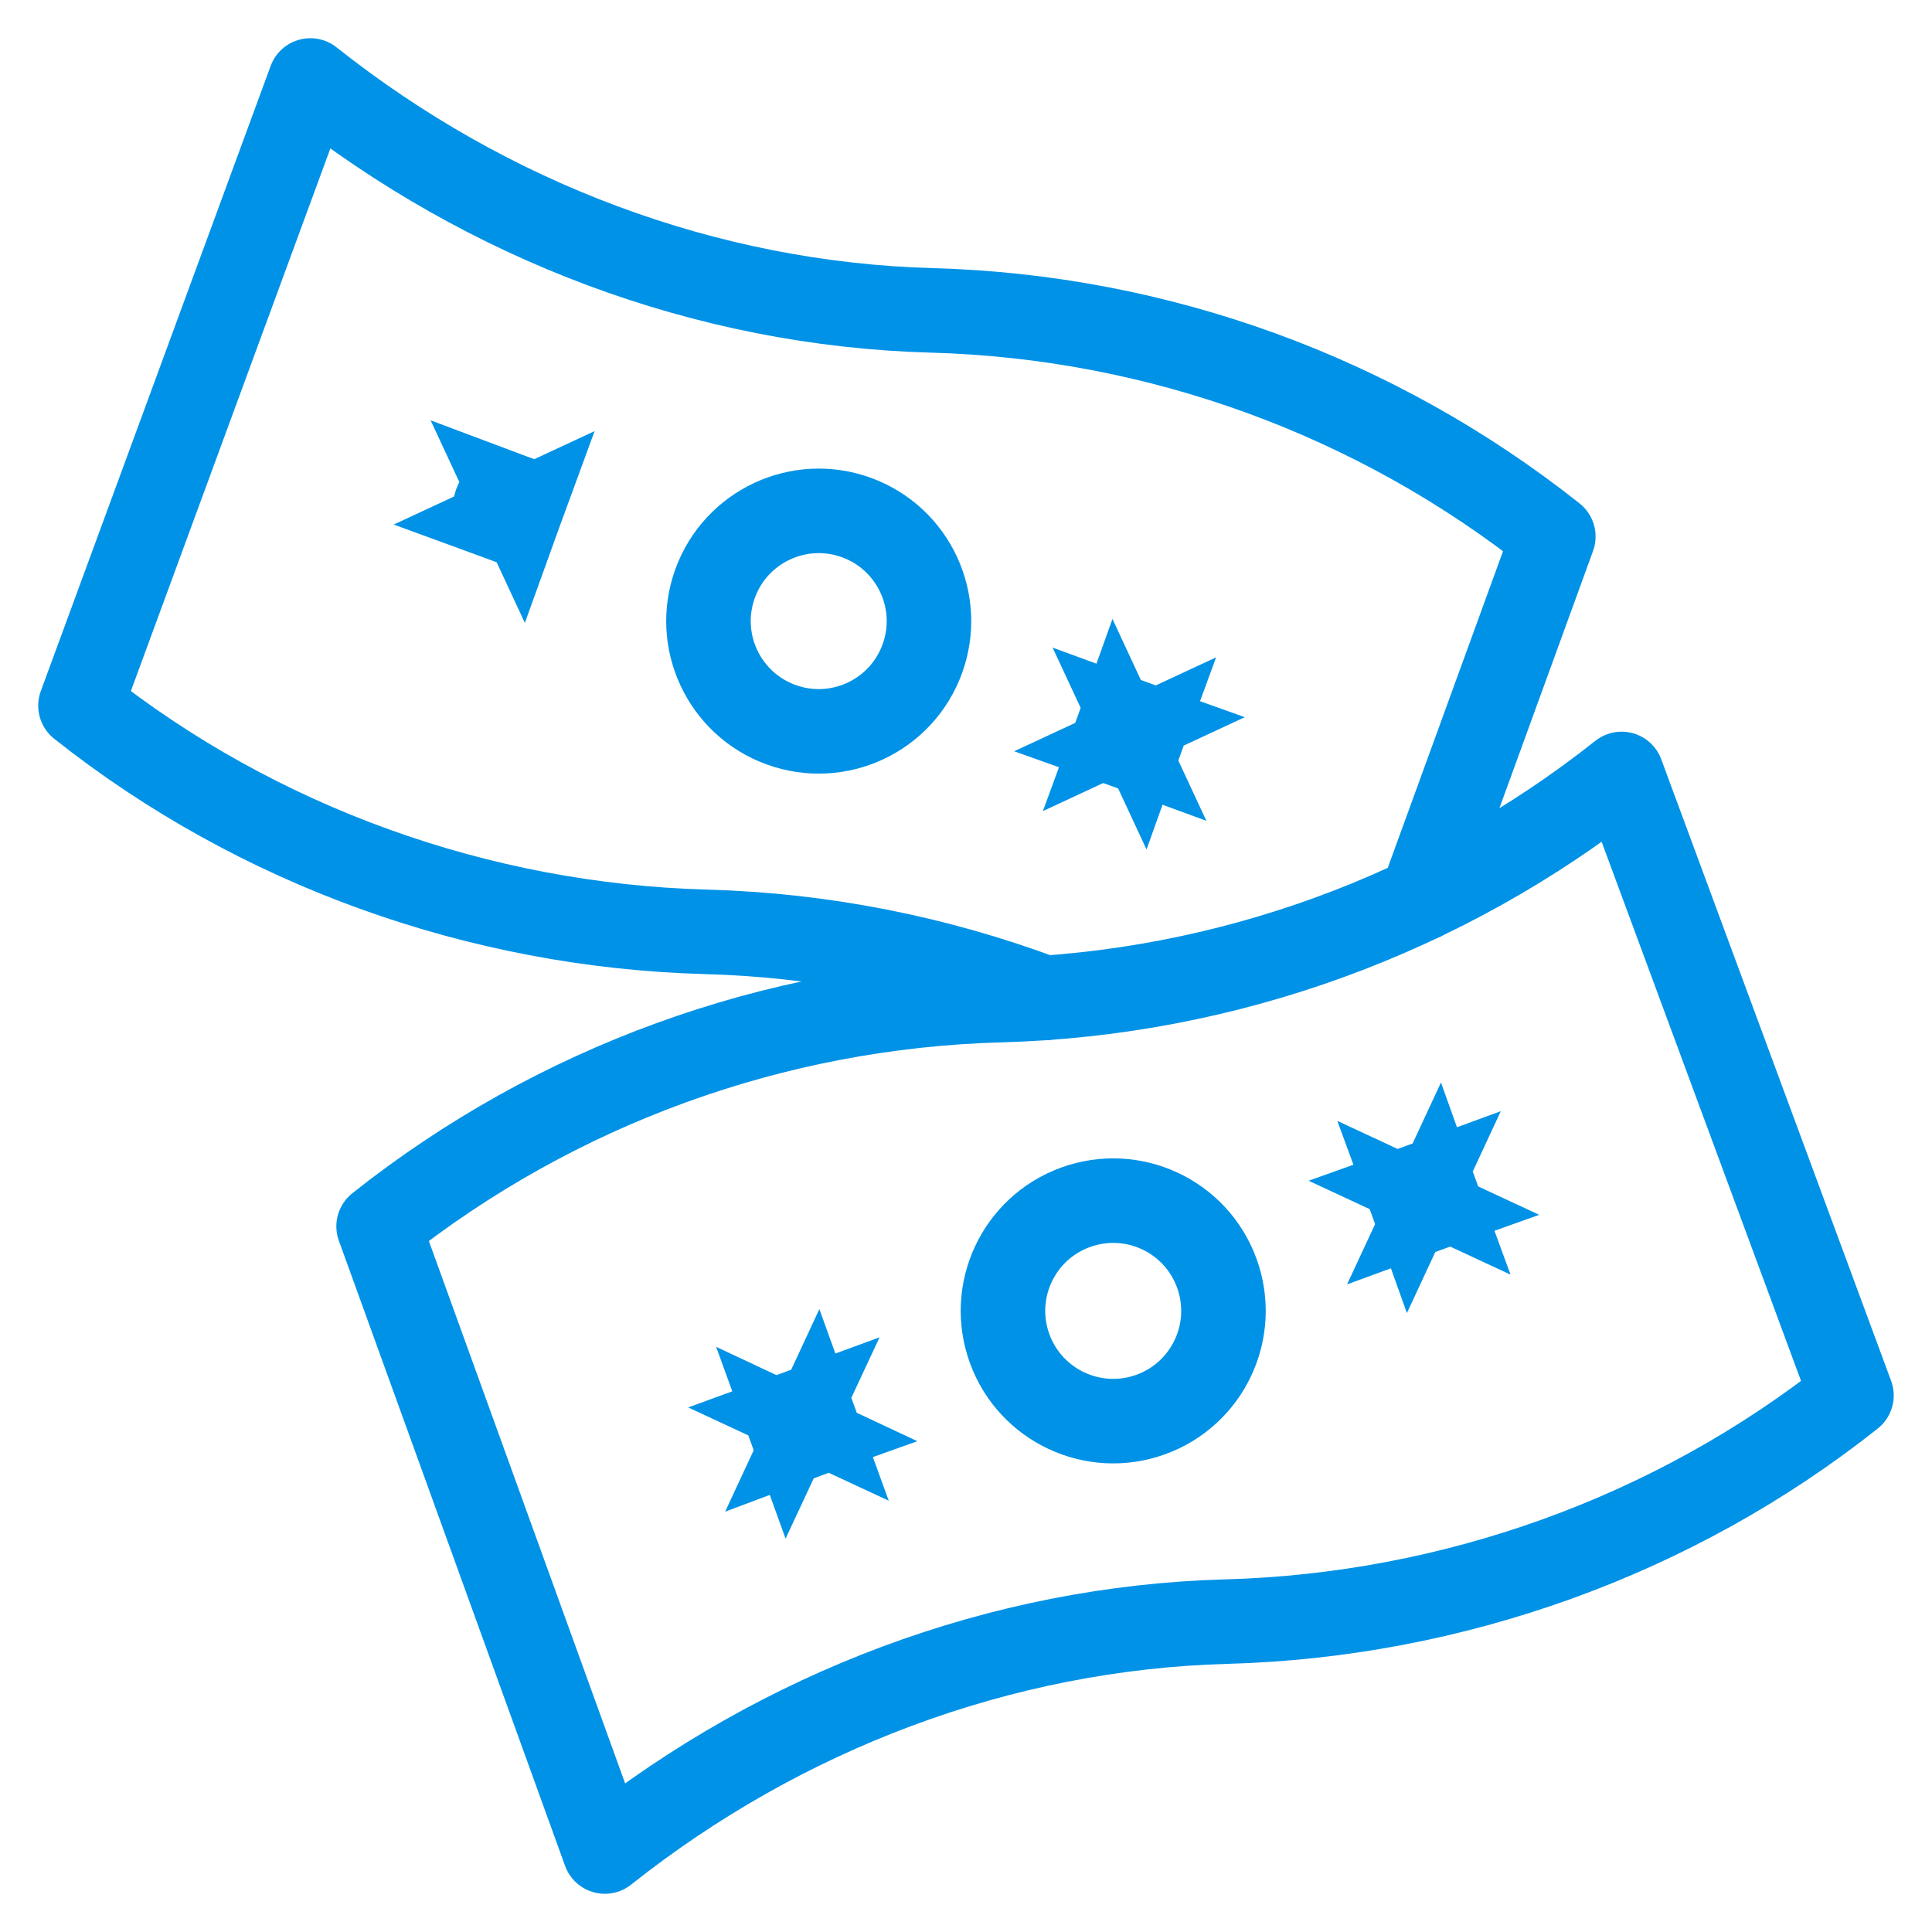 <svg width="32" height="32" viewBox="0 0 32 32" fill="none" xmlns="http://www.w3.org/2000/svg">
<g clip-path="url(#clip0_96_7813)">
<mask id="mask0_96_7813" style="mask-type:luminance" maskUnits="userSpaceOnUse" x="0" y="0" width="32" height="32">
<path d="M31.3 31.3V0.7H0.7V31.3H31.3Z" fill="white" stroke="white" stroke-width="1.4"/>
</mask>
<g mask="url(#mask0_96_7813)">
<path d="M18.908 12.234L18.908 12.234C18.868 12.344 18.746 12.401 18.635 12.361L18.908 12.234ZM18.908 12.234C18.948 12.123 18.891 12.001 18.781 11.961L18.908 12.234ZM18.781 11.961C18.67 11.921 18.548 11.978 18.508 12.088L18.781 11.961ZM18.508 12.088C18.468 12.199 18.525 12.321 18.635 12.361L18.508 12.088Z" fill="#0092E6" stroke="#0092E6" stroke-width="1.4"/>
<path d="M8.614 8.487L8.614 8.487C8.574 8.597 8.452 8.655 8.341 8.614L8.614 8.487ZM8.614 8.487C8.654 8.377 8.597 8.255 8.487 8.214L8.614 8.487ZM8.214 8.341C8.174 8.452 8.231 8.574 8.341 8.614L8.487 8.214C8.376 8.174 8.254 8.231 8.214 8.341Z" fill="#0092E6" stroke="#0092E6" stroke-width="1.4"/>
<path d="M23.544 14.887L25.728 8.887C22.792 6.558 19.18 5.243 15.434 5.141C11.688 5.038 8.076 3.663 5.14 1.333L1.333 11.688C4.269 14.018 7.941 15.332 11.688 15.434C13.617 15.487 15.51 15.861 17.294 16.53" stroke="#0092E6" stroke-width="1.4" stroke-miterlimit="10" stroke-linecap="round" stroke-linejoin="round"/>
<path d="M15.276 10.912C14.931 11.86 13.884 12.348 12.936 12.003C11.989 11.658 11.5 10.611 11.845 9.663C12.19 8.716 13.238 8.227 14.185 8.572C15.133 8.917 15.621 9.965 15.276 10.912Z" stroke="#0092E6" stroke-width="1.4" stroke-miterlimit="10" stroke-linecap="round" stroke-linejoin="round"/>
<path d="M13.092 23.658L13.092 23.658C13.052 23.548 13.109 23.426 13.219 23.386L13.092 23.658ZM13.092 23.658C13.132 23.769 13.254 23.826 13.365 23.786L13.092 23.658ZM13.365 23.786C13.475 23.745 13.532 23.623 13.492 23.513L13.365 23.786ZM13.492 23.513C13.452 23.402 13.33 23.345 13.219 23.386L13.492 23.513Z" fill="#0092E6" stroke="#0092E6" stroke-width="1.4"/>
<path d="M23.385 19.912L23.385 19.912C23.345 19.801 23.402 19.679 23.512 19.639L23.385 19.912ZM23.385 19.912C23.425 20.022 23.547 20.079 23.658 20.039L23.385 19.912ZM23.658 20.039C23.768 19.999 23.825 19.877 23.785 19.766L23.658 20.039ZM23.785 19.766C23.745 19.656 23.623 19.599 23.512 19.639L23.785 19.766Z" fill="#0092E6" stroke="#0092E6" stroke-width="1.4"/>
<path d="M6.271 20.312C9.207 17.982 12.819 16.668 16.565 16.565C20.311 16.463 23.923 15.148 26.859 12.819L30.666 23.113C27.731 25.442 24.058 26.757 20.312 26.859C16.566 26.962 12.954 28.337 10.018 30.667L6.271 20.312Z" stroke="#0092E6" stroke-width="1.4" stroke-miterlimit="10" stroke-linecap="round" stroke-linejoin="round"/>
<path d="M16.723 22.337C17.068 23.284 18.116 23.773 19.063 23.428C20.011 23.083 20.499 22.035 20.154 21.088C19.809 20.14 18.762 19.652 17.814 19.997C16.866 20.341 16.378 21.389 16.723 22.337Z" stroke="#0092E6" stroke-width="1.4" stroke-miterlimit="10" stroke-linecap="round" stroke-linejoin="round"/>
</g>
</g>
<defs>
<clipPath id="clip0_96_7813">
<rect width="32" height="32" fill="white"/>
</clipPath>
</defs>
</svg>
